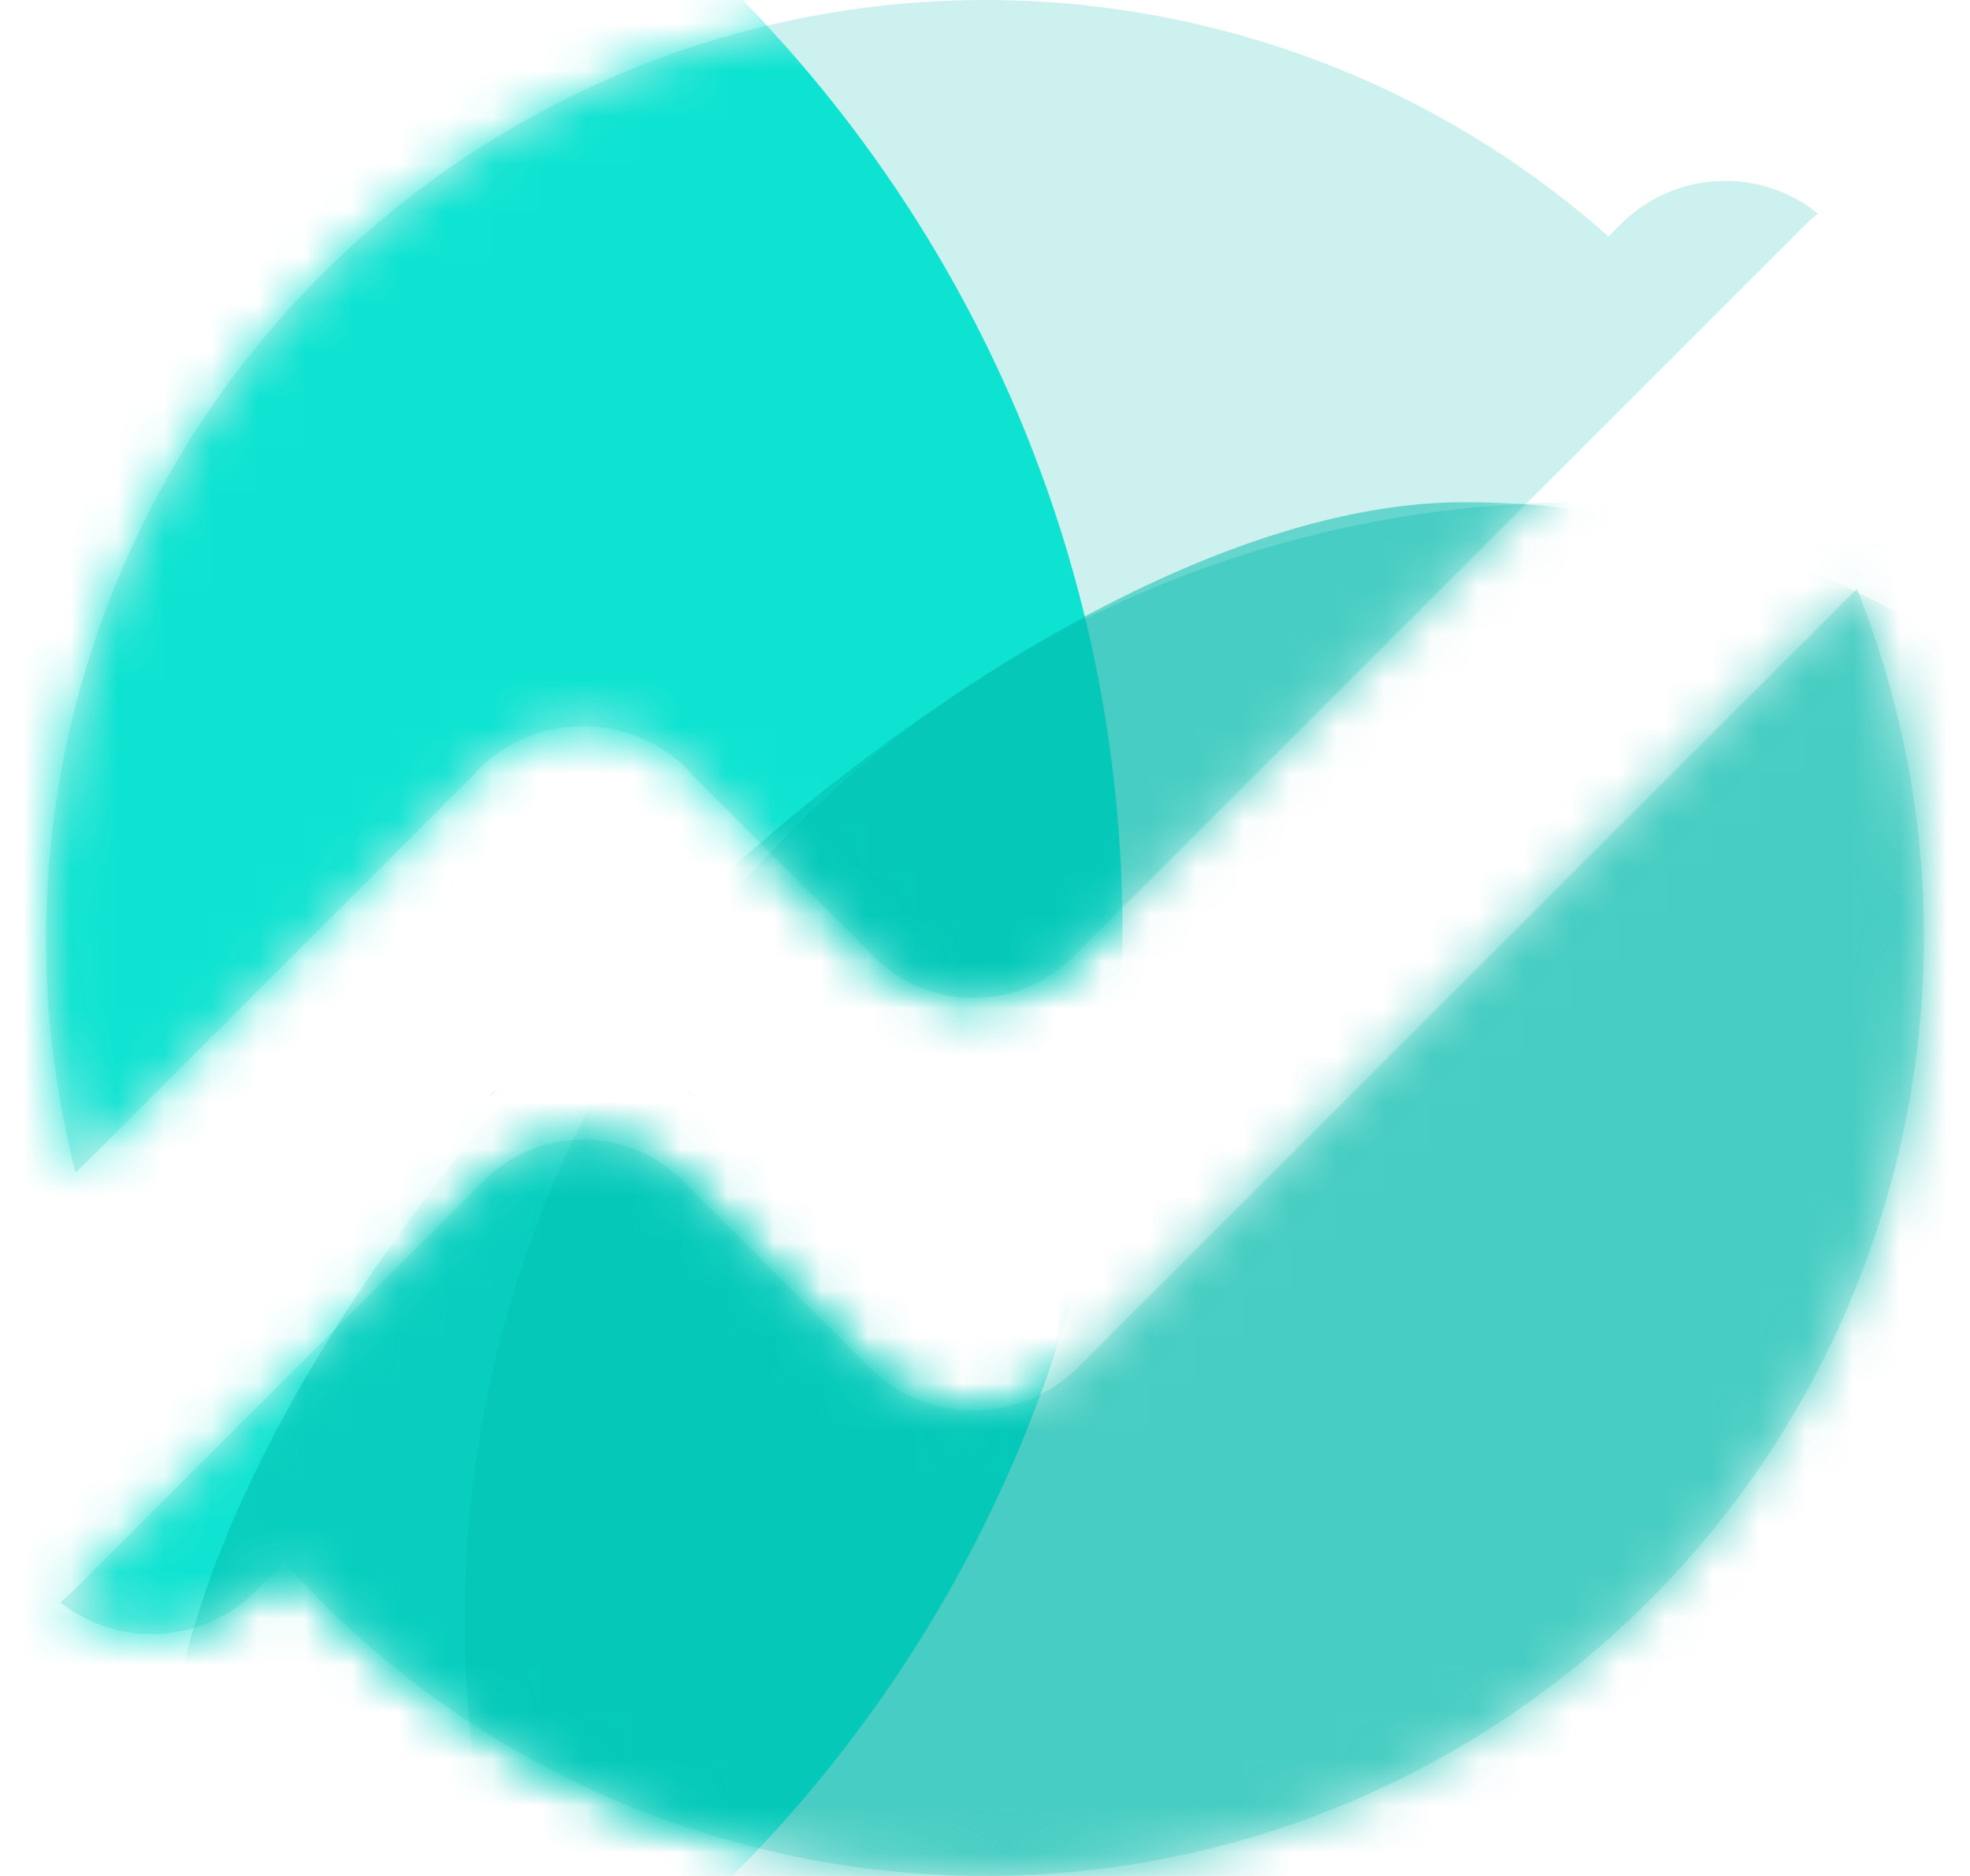 <svg  viewBox="0 0 42 40" fill="none" xmlns="http://www.w3.org/2000/svg">
<g id="Group">
<g id="Group_2">
<path id="Vector" d="M14.629 23.234L14.796 23.401C14.739 23.342 14.684 23.286 14.629 23.234ZM10.407 23.413L10.595 23.225C10.531 23.283 10.468 23.346 10.407 23.413Z" fill="#00B8A9"/>
</g>
<path id="Vector_2" opacity="0.197" d="M39.589 12.555C43.191 21.578 39.795 31.885 31.535 37C23.275 42.115 12.535 40.561 6.063 33.316L5.449 33.929C4.904 34.471 4.179 34.794 3.412 34.837C2.645 34.881 1.888 34.642 1.285 34.165C1.378 34.092 1.467 34.013 1.552 33.929L10.208 25.285L10.399 25.095C10.954 24.582 11.681 24.297 12.437 24.297C13.192 24.297 13.919 24.582 14.474 25.095L14.64 25.263L18.564 29.186C18.586 29.207 18.61 29.226 18.632 29.247C19.232 29.791 20.017 30.084 20.826 30.067C21.636 30.05 22.408 29.724 22.984 29.155L39.589 12.555ZM10.568 2.937C18.079 -1.652 27.707 -0.798 34.293 5.042L34.566 4.769C35.116 4.223 35.847 3.9 36.621 3.86C37.395 3.82 38.156 4.068 38.758 4.555C38.65 4.639 38.547 4.73 38.452 4.828L22.812 20.467C22.255 20.989 21.52 21.28 20.757 21.28C19.994 21.28 19.259 20.989 18.703 20.467L14.756 16.52C14.72 16.48 14.692 16.434 14.655 16.398C13.421 15.18 11.437 15.18 10.203 16.398C10.162 16.434 10.138 16.48 10.101 16.52L1.613 25.009C-0.578 16.483 3.056 7.526 10.568 2.937Z" fill="#01BAAB"/>
<g id="Mask group">
<mask id="mask0_3946_4066" style="mask-type:luminance" maskUnits="userSpaceOnUse" x="0" y="0" width="42" height="40">
<g id="Group_3">
<path id="Vector_3" d="M39.589 12.555C43.191 21.578 39.795 31.885 31.535 37C23.275 42.115 12.535 40.561 6.063 33.316L5.449 33.929C4.904 34.471 4.179 34.794 3.412 34.837C2.645 34.881 1.888 34.642 1.285 34.165C1.378 34.092 1.467 34.013 1.552 33.929L10.208 25.285L10.399 25.095C10.954 24.582 11.681 24.297 12.437 24.297C13.192 24.297 13.919 24.582 14.474 25.095L14.64 25.263L18.564 29.186C18.586 29.207 18.61 29.226 18.632 29.247C19.232 29.791 20.017 30.084 20.826 30.067C21.636 30.05 22.408 29.724 22.984 29.155L39.589 12.555ZM10.568 2.937C18.079 -1.652 27.707 -0.798 34.293 5.042L34.566 4.769C35.116 4.223 35.847 3.9 36.621 3.86C37.395 3.82 38.156 4.068 38.758 4.555C38.65 4.639 38.547 4.73 38.452 4.828L22.812 20.467C22.255 20.989 21.52 21.28 20.757 21.28C19.994 21.28 19.259 20.989 18.703 20.467L14.756 16.52C14.72 16.48 14.692 16.434 14.655 16.398C13.421 15.18 11.437 15.18 10.203 16.398C10.162 16.434 10.138 16.48 10.101 16.52L1.613 25.009C-0.578 16.483 3.056 7.526 10.568 2.937Z" fill="white"/>
</g>
</mask>
<g mask="url(#mask0_3946_4066)">
<path id="Vector_4" d="M-4.757 48.451C11.088 48.451 23.932 35.663 23.932 19.89C23.932 4.115 11.088 -8.672 -4.757 -8.672C-20.601 -8.672 -33.445 4.115 -33.445 19.89C-33.445 35.663 -20.601 48.451 -4.757 48.451Z" fill="url(#paint0_linear_3946_4066)"/>
</g>
</g>
<g id="Mask group_2">
<mask id="mask1_3946_4066" style="mask-type:luminance" maskUnits="userSpaceOnUse" x="0" y="0" width="42" height="40">
<g id="Group_4">
<path id="Vector_5" d="M39.589 12.555C43.191 21.578 39.795 31.885 31.535 37C23.275 42.115 12.535 40.561 6.063 33.316L5.449 33.929C4.904 34.471 4.179 34.794 3.412 34.837C2.645 34.881 1.888 34.642 1.285 34.165C1.378 34.092 1.467 34.013 1.552 33.929L10.208 25.285L10.399 25.095C10.954 24.582 11.681 24.297 12.437 24.297C13.192 24.297 13.919 24.582 14.474 25.095L14.64 25.263L18.564 29.186C18.586 29.207 18.61 29.226 18.632 29.247C19.232 29.791 20.017 30.084 20.826 30.067C21.636 30.05 22.408 29.724 22.984 29.155L39.589 12.555ZM10.568 2.937C18.079 -1.652 27.707 -0.798 34.293 5.042L34.566 4.769C35.116 4.223 35.847 3.9 36.621 3.86C37.395 3.82 38.156 4.068 38.758 4.555C38.65 4.639 38.547 4.73 38.452 4.828L22.812 20.467C22.255 20.989 21.52 21.28 20.757 21.28C19.994 21.28 19.259 20.989 18.703 20.467L14.756 16.52C14.72 16.48 14.692 16.434 14.655 16.398C13.421 15.18 11.437 15.18 10.203 16.398C10.162 16.434 10.138 16.48 10.101 16.52L1.613 25.009C-0.578 16.483 3.056 7.526 10.568 2.937Z" fill="white"/>
</g>
</mask>
<g mask="url(#mask1_3946_4066)">
<path id="Vector_6" opacity="0.3" d="M33.751 58.396C46.919 58.396 57.594 47.721 57.594 34.552C57.594 21.384 46.919 10.709 33.751 10.709C20.582 10.709 9.907 21.384 9.907 34.552C9.907 47.721 20.582 58.396 33.751 58.396Z" fill="url(#paint1_linear_3946_4066)"/>
</g>
</g>
<g id="Mask group_3">
<mask id="mask2_3946_4066" style="mask-type:luminance" maskUnits="userSpaceOnUse" x="0" y="0" width="42" height="40">
<g id="Group_5">
<path id="Vector_7" d="M39.589 12.555C43.191 21.578 39.795 31.885 31.535 37C23.275 42.115 12.535 40.561 6.063 33.316L5.449 33.929C4.904 34.471 4.179 34.794 3.412 34.837C2.645 34.881 1.888 34.642 1.285 34.165C1.378 34.092 1.467 34.013 1.552 33.929L10.208 25.285L10.399 25.095C10.954 24.582 11.681 24.297 12.437 24.297C13.192 24.297 13.919 24.582 14.474 25.095L14.64 25.263L18.564 29.186C18.586 29.207 18.61 29.226 18.632 29.247C19.232 29.791 20.017 30.084 20.826 30.067C21.636 30.05 22.408 29.724 22.984 29.155L39.589 12.555ZM10.568 2.937C18.079 -1.652 27.707 -0.798 34.293 5.042L34.566 4.769C35.116 4.223 35.847 3.9 36.621 3.86C37.395 3.82 38.156 4.068 38.758 4.555C38.65 4.639 38.547 4.73 38.452 4.828L22.812 20.467C22.255 20.989 21.52 21.28 20.757 21.28C19.994 21.28 19.259 20.989 18.703 20.467L14.756 16.52C14.72 16.48 14.692 16.434 14.655 16.398C13.421 15.18 11.437 15.18 10.203 16.398C10.162 16.434 10.138 16.48 10.101 16.52L1.613 25.009C-0.578 16.483 3.056 7.526 10.568 2.937Z" fill="white"/>
</g>
</mask>
<g mask="url(#mask2_3946_4066)">
<path id="Vector_8" opacity="0.5" d="M31.207 49.216C41.84 49.216 50.461 40.596 50.461 29.962C50.461 19.329 41.84 10.709 31.207 10.709C20.574 10.709 3.53 27.835 3.53 38.468C3.53 49.102 20.574 49.216 31.207 49.216Z" fill="#01BBAC"/>
</g>
</g>
</g>
<defs>
<linearGradient id="paint0_linear_3946_4066" x1="4776.56" y1="1124.47" x2="4776.56" y2="4581.19" gradientUnits="userSpaceOnUse">
<stop stop-color="#0EE3D1"/>
<stop offset="1" stop-color="#019B8E"/>
</linearGradient>
<linearGradient id="paint1_linear_3946_4066" x1="2394.25" y1="10.709" x2="2394.25" y2="4779.39" gradientUnits="userSpaceOnUse">
<stop stop-color="#01BFAF"/>
<stop offset="1" stop-color="#019B8E"/>
</linearGradient>
</defs>
</svg>
